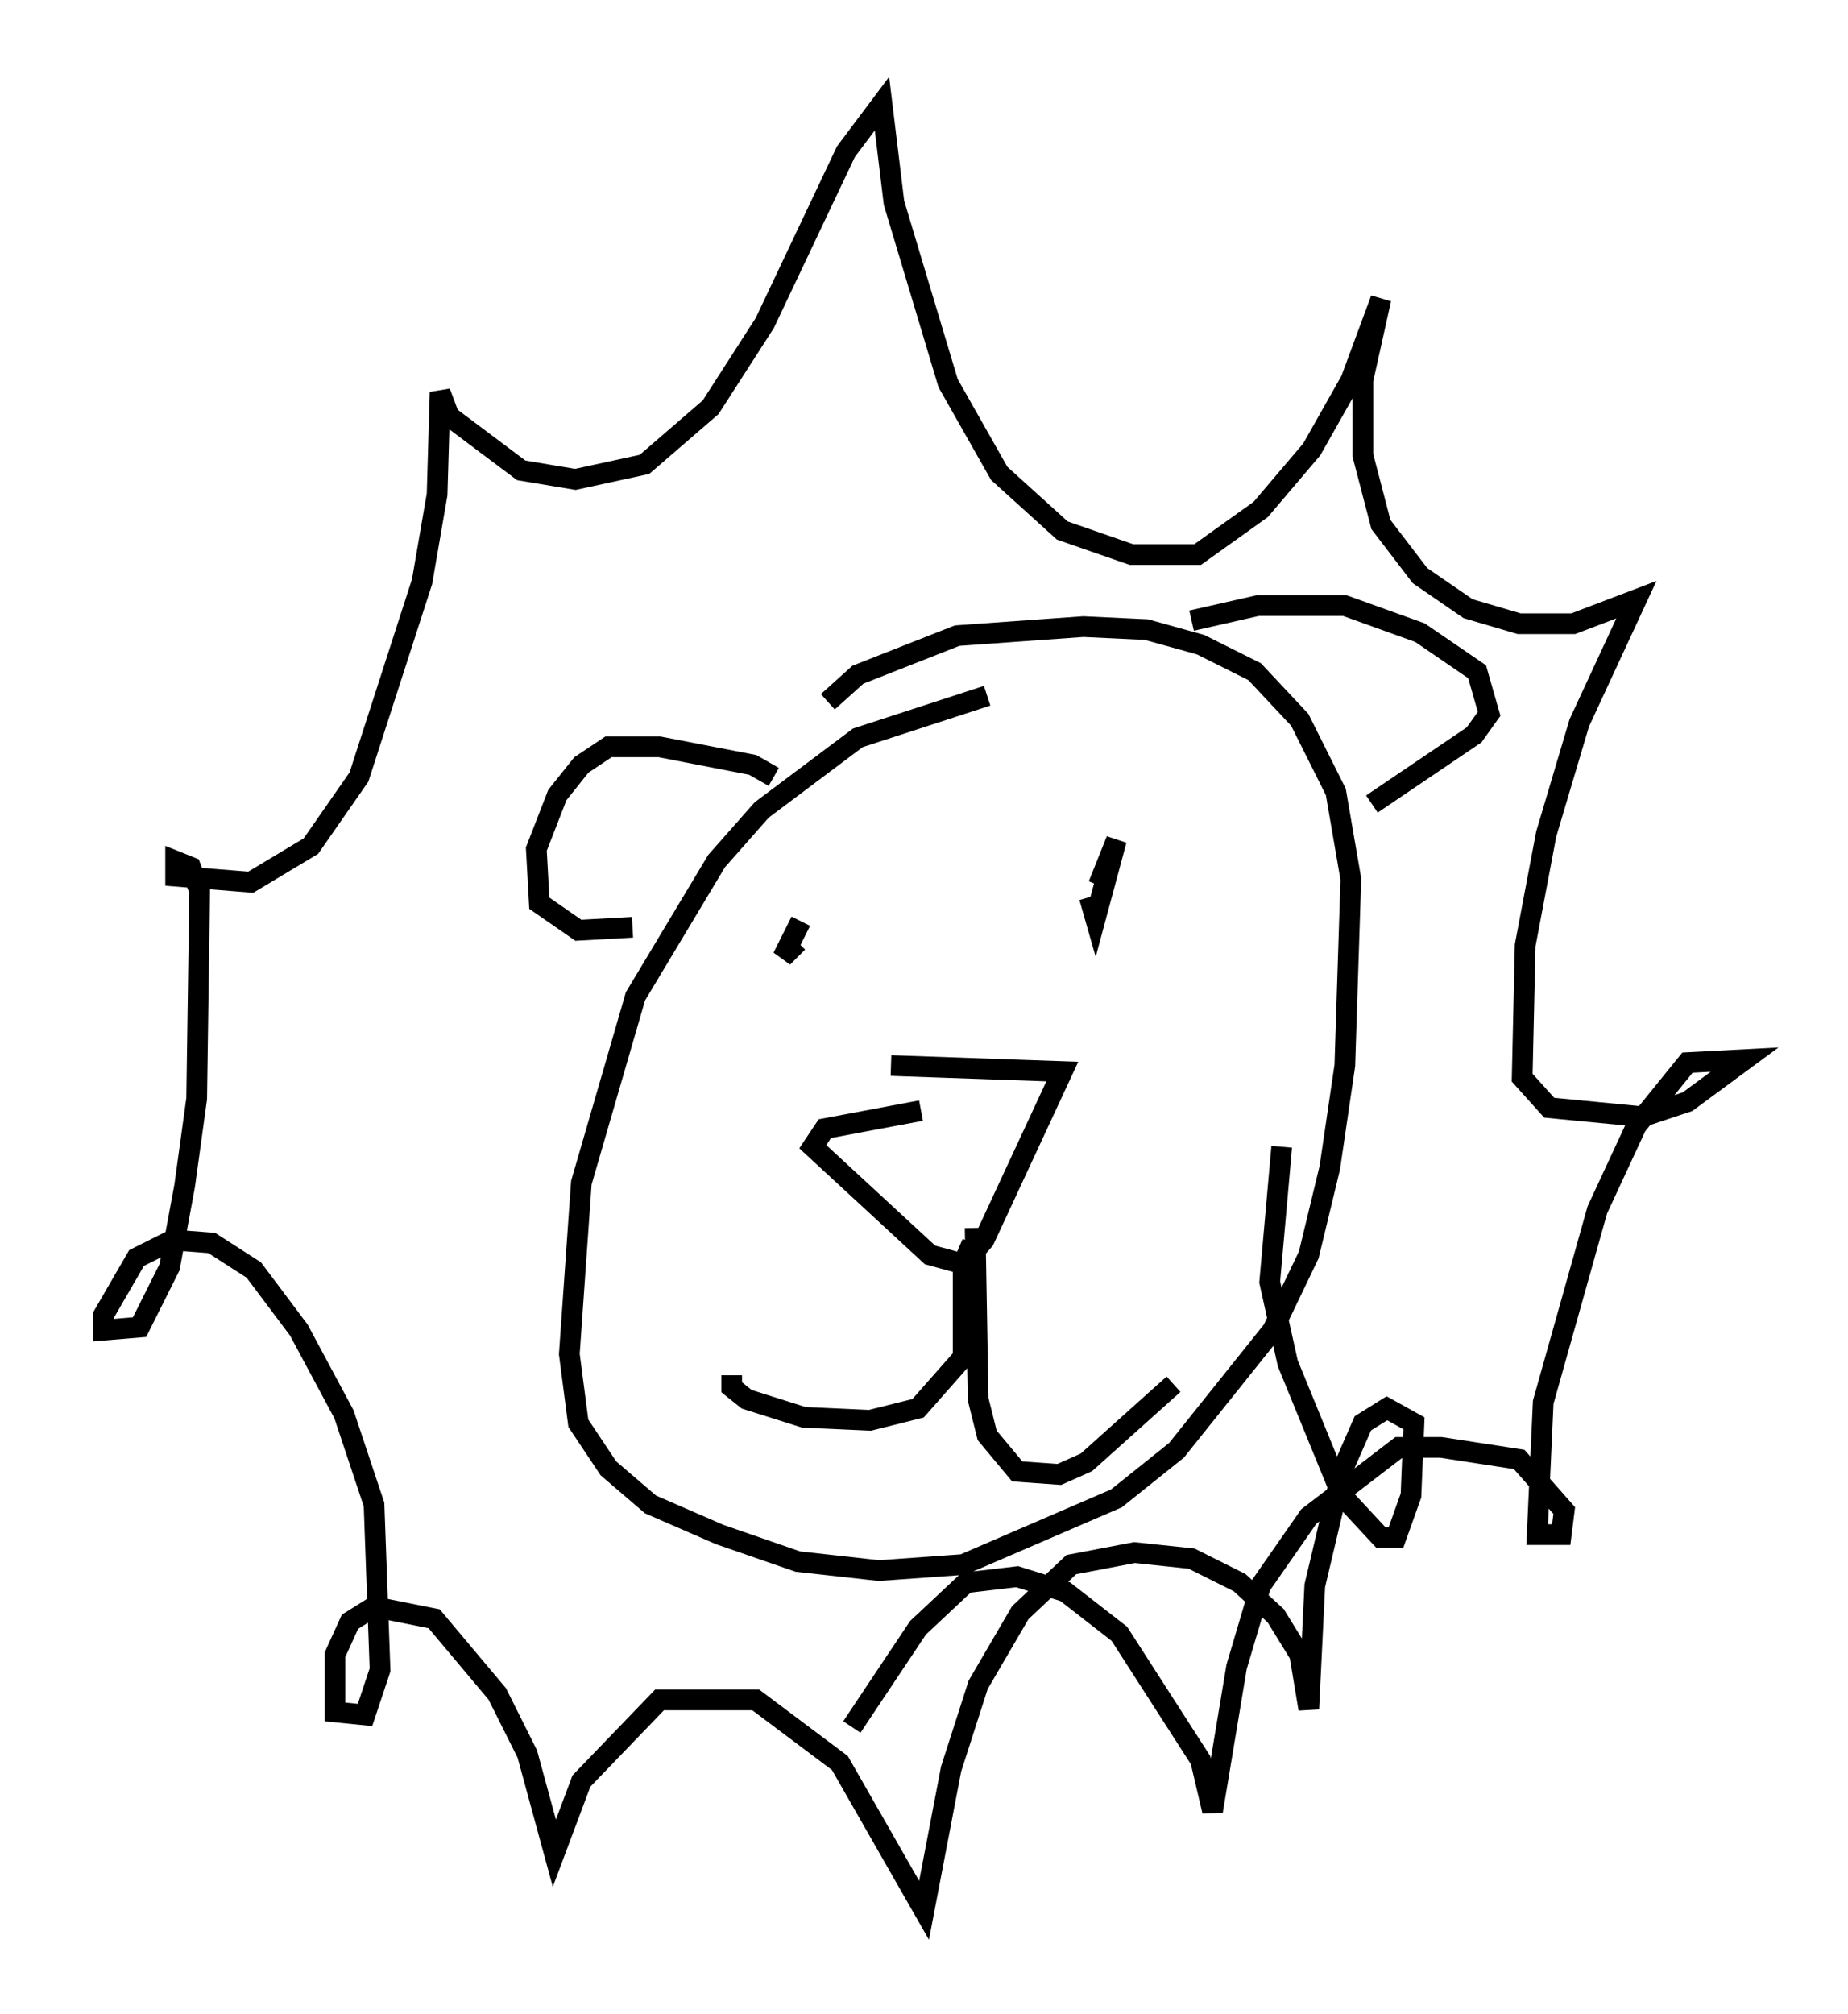<?xml version="1.0" encoding="utf-8" ?>
<svg baseProfile="full" height="97.296" version="1.1" width="89.307" xmlns="http://www.w3.org/2000/svg" xmlns:ev="http://www.w3.org/2001/xml-events" xmlns:xlink="http://www.w3.org/1999/xlink"><defs /><rect fill="white" height="97.296" width="89.307" x="0" y="0" /><path d="M50.464, 33.76 m-2.76, -0.145 l-6.246, 2.034 -4.648, 3.486 l-2.179, 2.469 -3.922, 6.536 l-2.615, 9.006 -0.581, 8.279 l0.436, 3.341 1.453, 2.179 l2.034, 1.743 3.341, 1.453 l3.777, 1.307 3.922, 0.436 l4.067, -0.291 7.408, -3.196 l2.905, -2.324 4.648, -5.81 l1.743, -3.631 1.017, -4.212 l0.726, -4.939 0.291, -9.006 l-0.726, -4.212 -1.743, -3.486 l-2.179, -2.324 -2.615, -1.307 l-2.615, -0.726 -3.05, -0.145 l-6.101, 0.436 -4.793, 1.888 l-1.453, 1.307 m4.503, 19.754 l-4.648, 0.872 -0.581, 0.872 l5.665, 5.229 1.598, 0.436 l1.017, -1.162 3.777, -8.134 l-8.279, -0.291 m-4.503, -5.955 l-0.726, 0.726 0.872, -1.743 m13.944, -1.162 l0.291, 1.017 1.017, -3.777 l-0.872, 2.179 m-15.687, -5.229 l-1.017, -0.581 -4.503, -0.872 l-2.469, 0.0 -1.307, 0.872 l-1.162, 1.453 -1.017, 2.615 l0.145, 2.615 1.888, 1.307 l2.615, -0.145 m27.017, -14.816 l3.196, -0.726 4.212, 0.0 l3.631, 1.307 2.76, 1.888 l0.581, 2.034 -0.726, 1.017 l-4.939, 3.341 m-19.318, 21.207 l-0.436, 1.017 0.0, 4.503 l-2.179, 2.469 -2.324, 0.581 l-3.196, -0.145 -2.76, -0.872 l-0.726, -0.581 0.0, -0.581 m11.765, -7.117 l0.145, 8.279 0.436, 1.743 l1.453, 1.743 2.034, 0.145 l1.307, -0.581 4.212, -3.777 m8.86, -15.251 l0.0, 0.0 m-3.631, 3.777 l-0.581, 6.536 0.872, 3.922 l2.615, 6.391 1.888, 2.034 l0.726, 0.0 0.726, -2.034 l0.145, -3.486 -1.307, -0.726 l-1.162, 0.726 -1.017, 2.324 l-1.307, 5.52 -0.291, 5.955 l-0.436, -2.615 -1.162, -1.888 l-1.743, -1.598 -2.324, -1.162 l-2.76, -0.291 -3.05, 0.581 l-2.469, 2.324 -2.034, 3.486 l-1.307, 4.067 -1.307, 6.827 l-4.067, -7.117 -4.067, -3.05 l-4.648, 0.0 -3.777, 3.922 l-1.307, 3.486 -1.307, -4.793 l-1.453, -2.905 -3.05, -3.631 l-2.905, -0.581 -1.162, 0.726 l-0.726, 1.598 0.0, 2.76 l1.453, 0.145 0.726, -2.179 l-0.291, -7.989 -1.453, -4.358 l-2.179, -4.067 -2.179, -2.905 l-2.034, -1.307 -1.888, -0.145 l-1.743, 0.872 -1.598, 2.76 l0.0, 0.726 1.743, -0.145 l1.453, -2.905 0.726, -3.922 l0.581, -4.212 0.145, -10.022 l-0.436, -1.162 -0.726, -0.291 l0.0, 0.726 3.631, 0.291 l2.905, -1.743 2.324, -3.341 l3.05, -9.441 0.726, -4.212 l0.145, -4.939 0.436, 1.162 l3.486, 2.615 2.615, 0.436 l3.341, -0.726 3.196, -2.76 l2.615, -4.067 3.922, -8.279 l1.743, -2.324 0.581, 4.793 l2.615, 8.715 2.469, 4.358 l3.05, 2.76 3.341, 1.162 l3.196, 0.0 3.05, -2.179 l2.469, -2.905 1.888, -3.341 l1.453, -3.922 -0.872, 3.922 l0.0, 3.631 0.872, 3.341 l1.888, 2.469 2.324, 1.598 l2.469, 0.726 2.615, 0.0 l3.05, -1.162 -2.76, 5.955 l-1.598, 5.374 -1.017, 5.374 l-0.145, 6.391 1.307, 1.453 l4.503, 0.436 2.179, -0.726 l2.76, -2.034 -2.76, 0.145 l-2.469, 3.05 -1.888, 4.067 l-2.615, 9.296 -0.291, 6.391 l1.162, 0.0 0.145, -1.162 l-2.179, -2.469 -3.777, -0.581 l-2.034, 0.0 -4.358, 3.341 l-2.324, 3.341 -1.162, 3.922 l-1.162, 6.972 -0.581, -2.469 l-3.922, -6.101 -2.615, -2.034 l-2.324, -0.726 -2.469, 0.291 l-2.324, 2.179 -3.196, 4.793 " fill="none" stroke="black" stroke-width="1" /></svg>